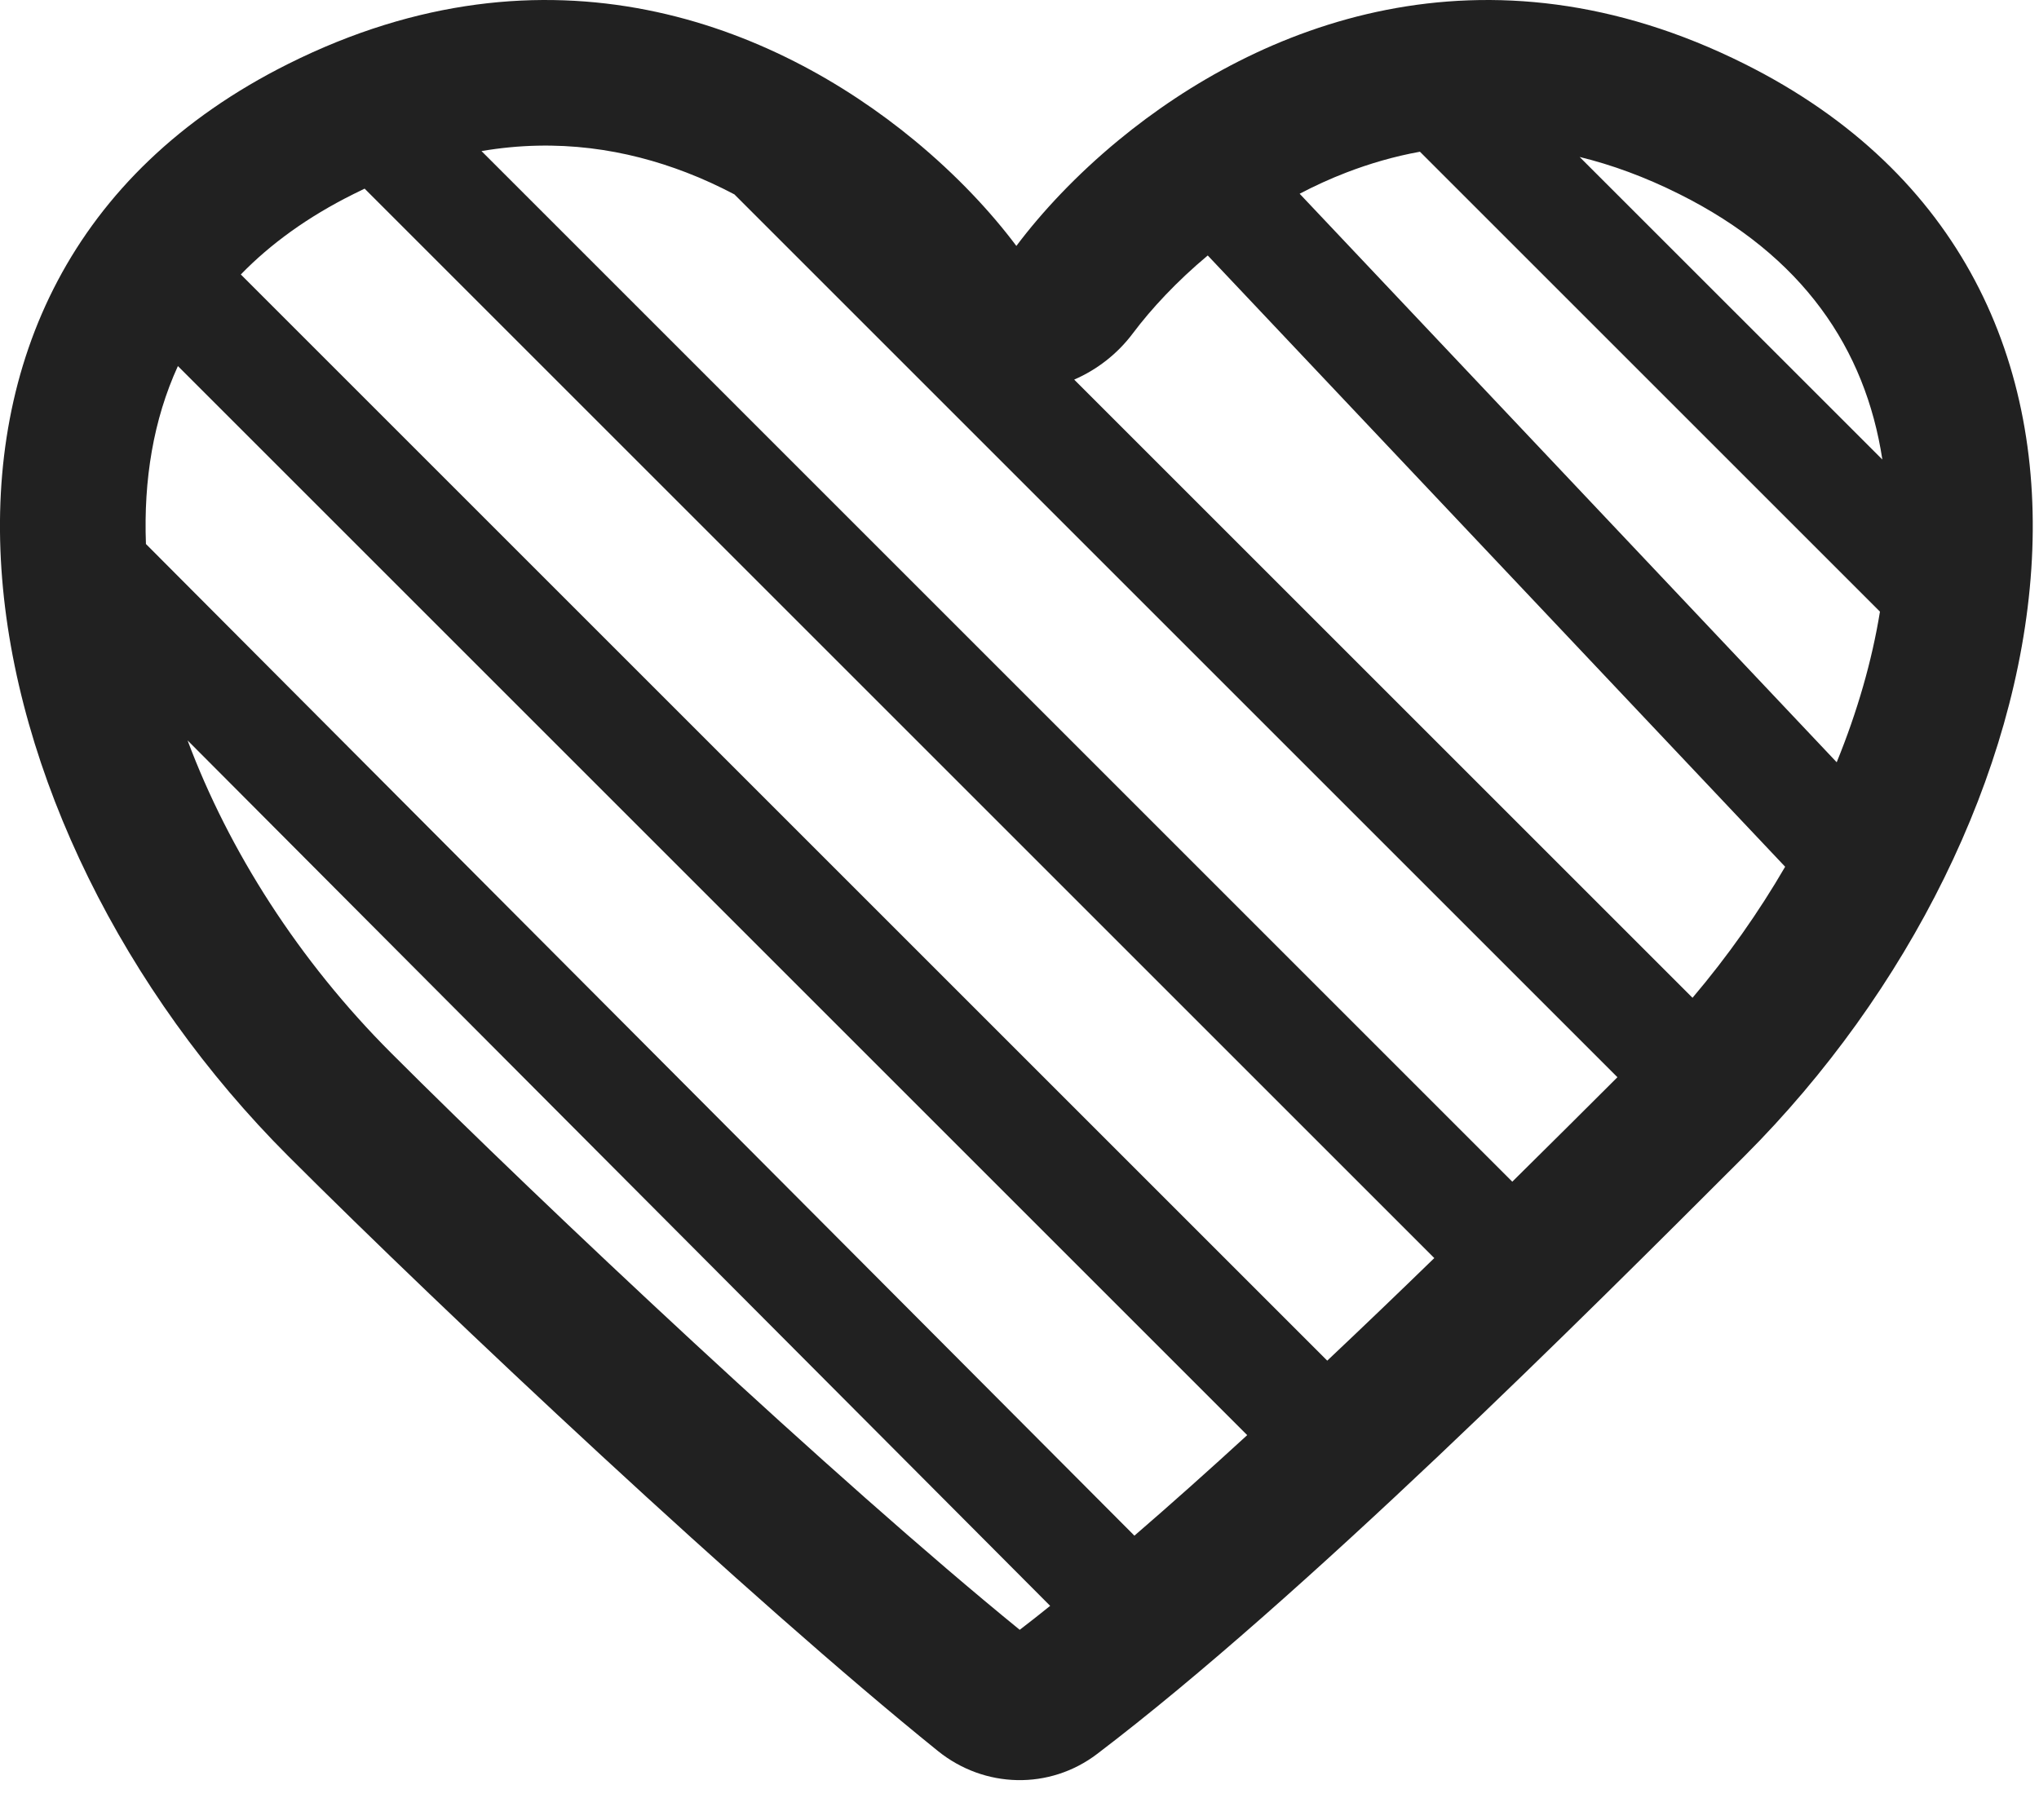 <svg preserveAspectRatio="none" width="100%" height="100%" overflow="visible" style="display: block;" viewBox="0 0 28 25" fill="none" xmlns="http://www.w3.org/2000/svg">
<path id="Shape" d="M13.957 3.378C14.306 2.913 14.78 2.404 15.361 1.925C17.283 0.341 20.376 -0.913 23.957 0.878C29.957 3.878 28.457 11.378 23.957 15.878C21.762 18.073 17.895 21.941 15.066 24.091C14.413 24.588 13.519 24.566 12.88 24.051C10.287 21.958 6.122 18.043 3.957 15.878C-0.543 11.378 -2.043 3.878 3.957 0.878C7.539 -0.913 10.632 0.341 12.554 1.925C13.135 2.404 13.609 2.913 13.957 3.378ZM10.085 2.67C9.874 2.559 9.654 2.457 9.425 2.369C8.604 2.053 7.664 1.896 6.612 2.075L20.767 16.231C21.286 15.719 21.772 15.234 22.211 14.796L10.085 2.67ZM23.242 13.705C23.726 13.134 24.152 12.528 24.514 11.905L16.585 3.509C16.158 3.866 15.81 4.241 15.557 4.578C15.346 4.86 15.066 5.077 14.751 5.214L23.242 13.705ZM17.847 2.661L25.222 10.47C25.505 9.776 25.706 9.079 25.816 8.401L19.499 2.084C19.145 2.148 18.808 2.247 18.49 2.369C18.267 2.455 18.053 2.553 17.847 2.661ZM21.692 2.156L25.849 6.312C25.617 4.792 24.76 3.515 23.063 2.667C22.588 2.429 22.131 2.263 21.692 2.156ZM19.696 17.28L5.007 2.591C4.955 2.616 4.904 2.641 4.852 2.667C4.226 2.979 3.715 3.35 3.307 3.77L18.226 18.689C18.724 18.219 19.218 17.745 19.696 17.28ZM17.127 19.712L2.443 5.028C2.106 5.765 1.971 6.59 2.004 7.472L15.578 21.093C16.083 20.657 16.604 20.192 17.127 19.712ZM14.421 22.057L2.576 10.17C3.142 11.685 4.104 13.196 5.372 14.464C7.478 16.57 11.48 20.332 14.003 22.386C14.14 22.281 14.28 22.171 14.421 22.057Z" fill="#212121"/>
</svg>
